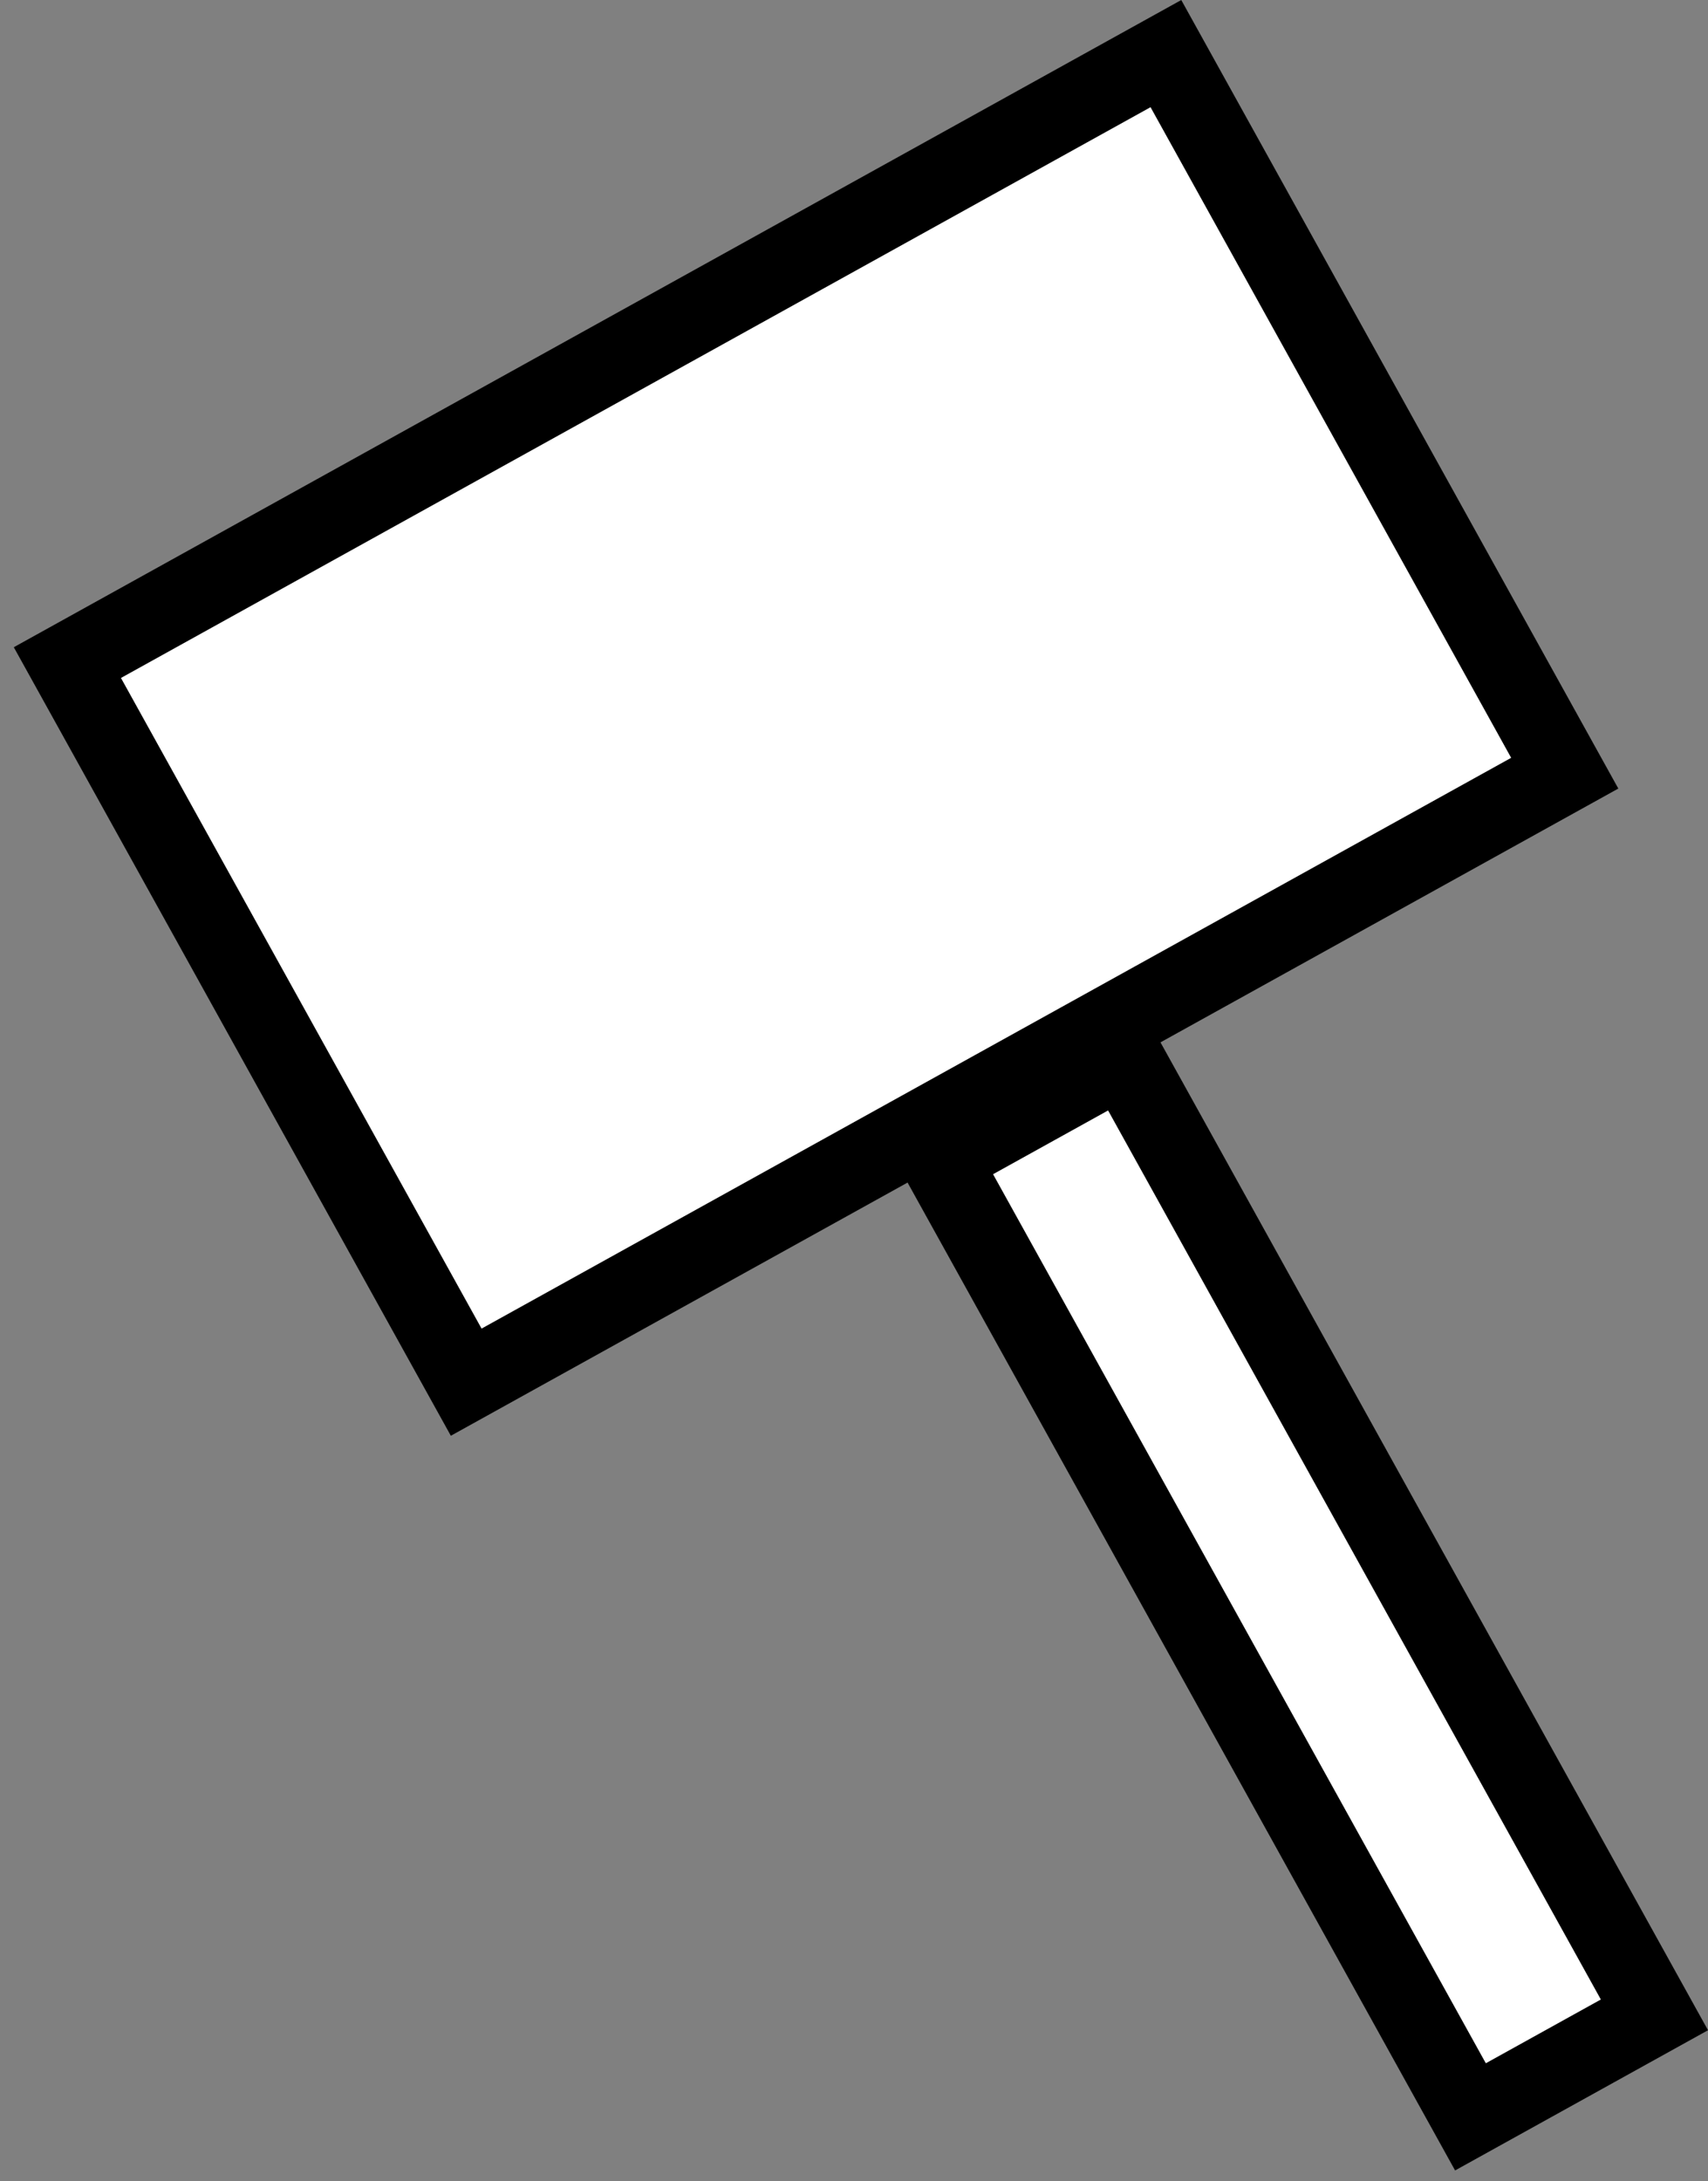 <svg width="65" height="83" viewBox="0 0 65 83" fill="none" xmlns="http://www.w3.org/2000/svg">
<rect x="0" y="0" width="65" height="83" fill="#808080" stroke="none"/>
<rect x="17.742" y="52.595" width="31.307" height="47.799" transform="rotate(-119 17.742 52.595)" fill="white" stroke="black" stroke-width="3"/>
<rect x="55.96" y="80.551" width="41.68" height="8.005" transform="rotate(-119 55.96 80.551)" fill="white" stroke="black" stroke-width="3"/>
</svg>
